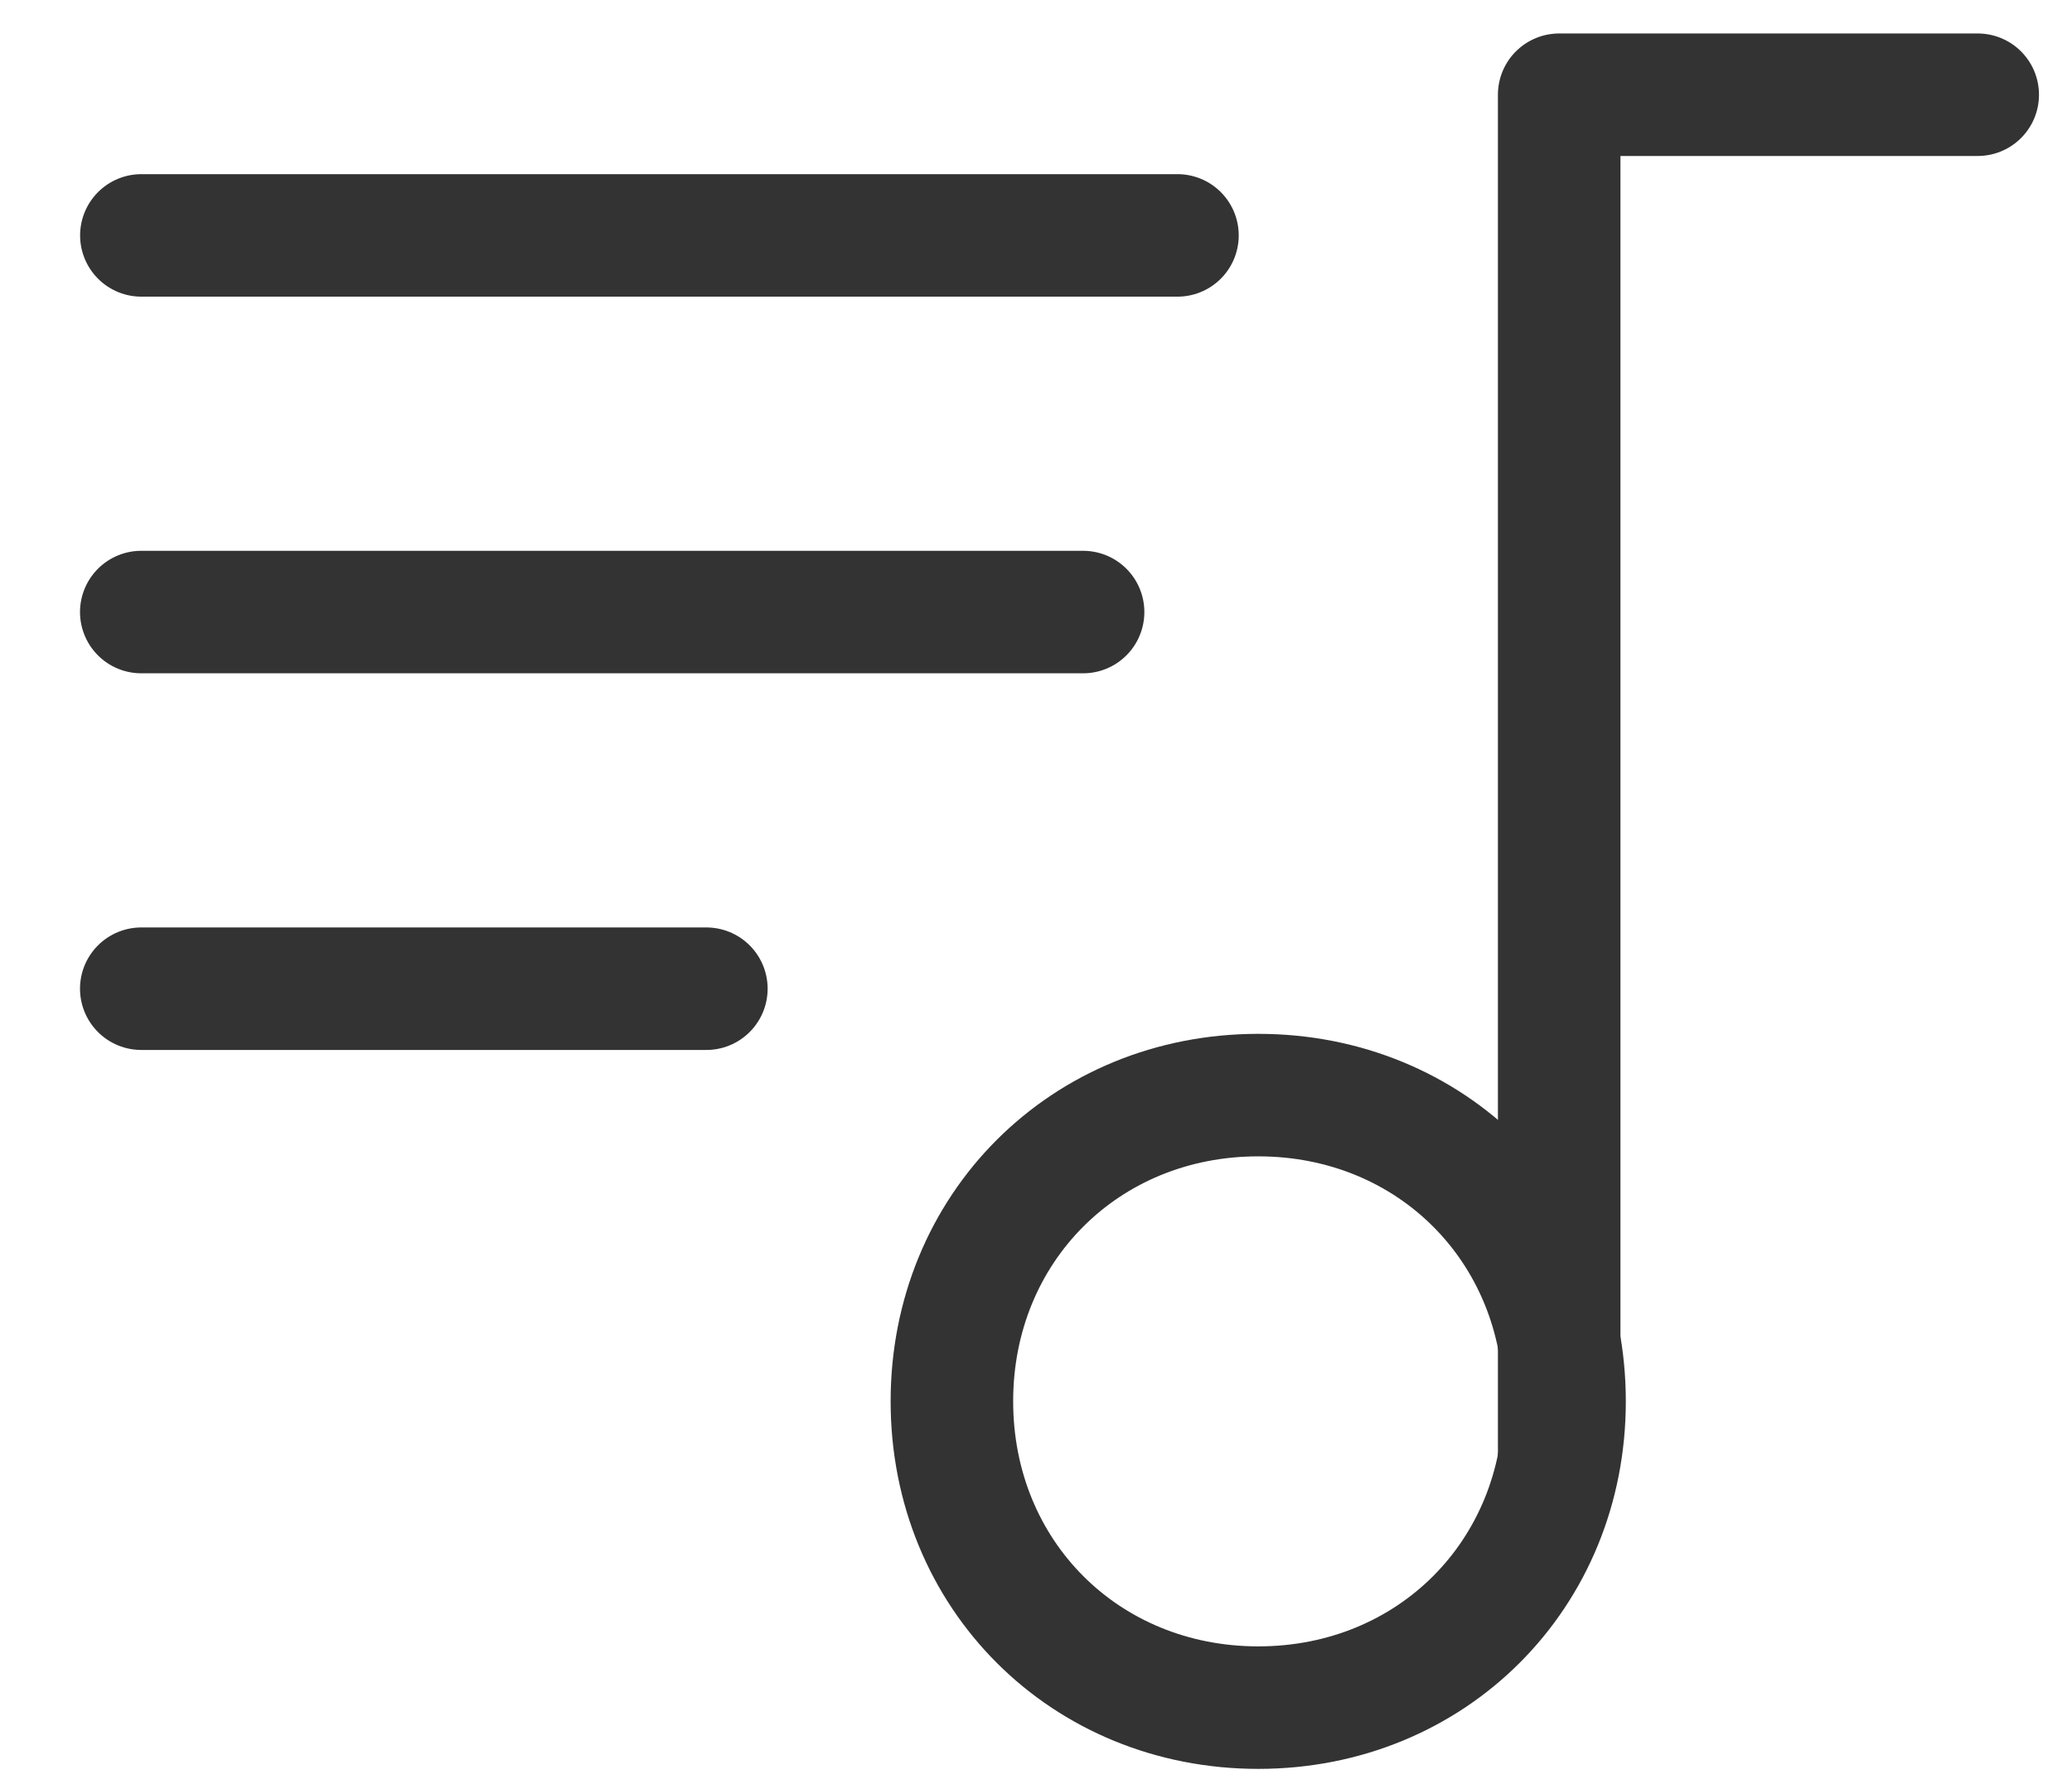 <svg width="22" height="19" fill="none" xmlns="http://www.w3.org/2000/svg"><g opacity=".8" stroke="#000" stroke-width="1.301" stroke-linecap="round" stroke-linejoin="round"><path d="M13.36 18.135c1.84 0 3.252-1.412 3.252-3.253 0-1.84-1.411-3.252-3.252-3.252-1.841 0-3.253 1.411-3.253 3.252 0 1.842 1.412 3.253 3.253 3.253z"/><path d="M16.555 15.451V1.006h4.444M12.502 2.5H1.501m-.001 4h10m-4 4h-6"/></g></svg>